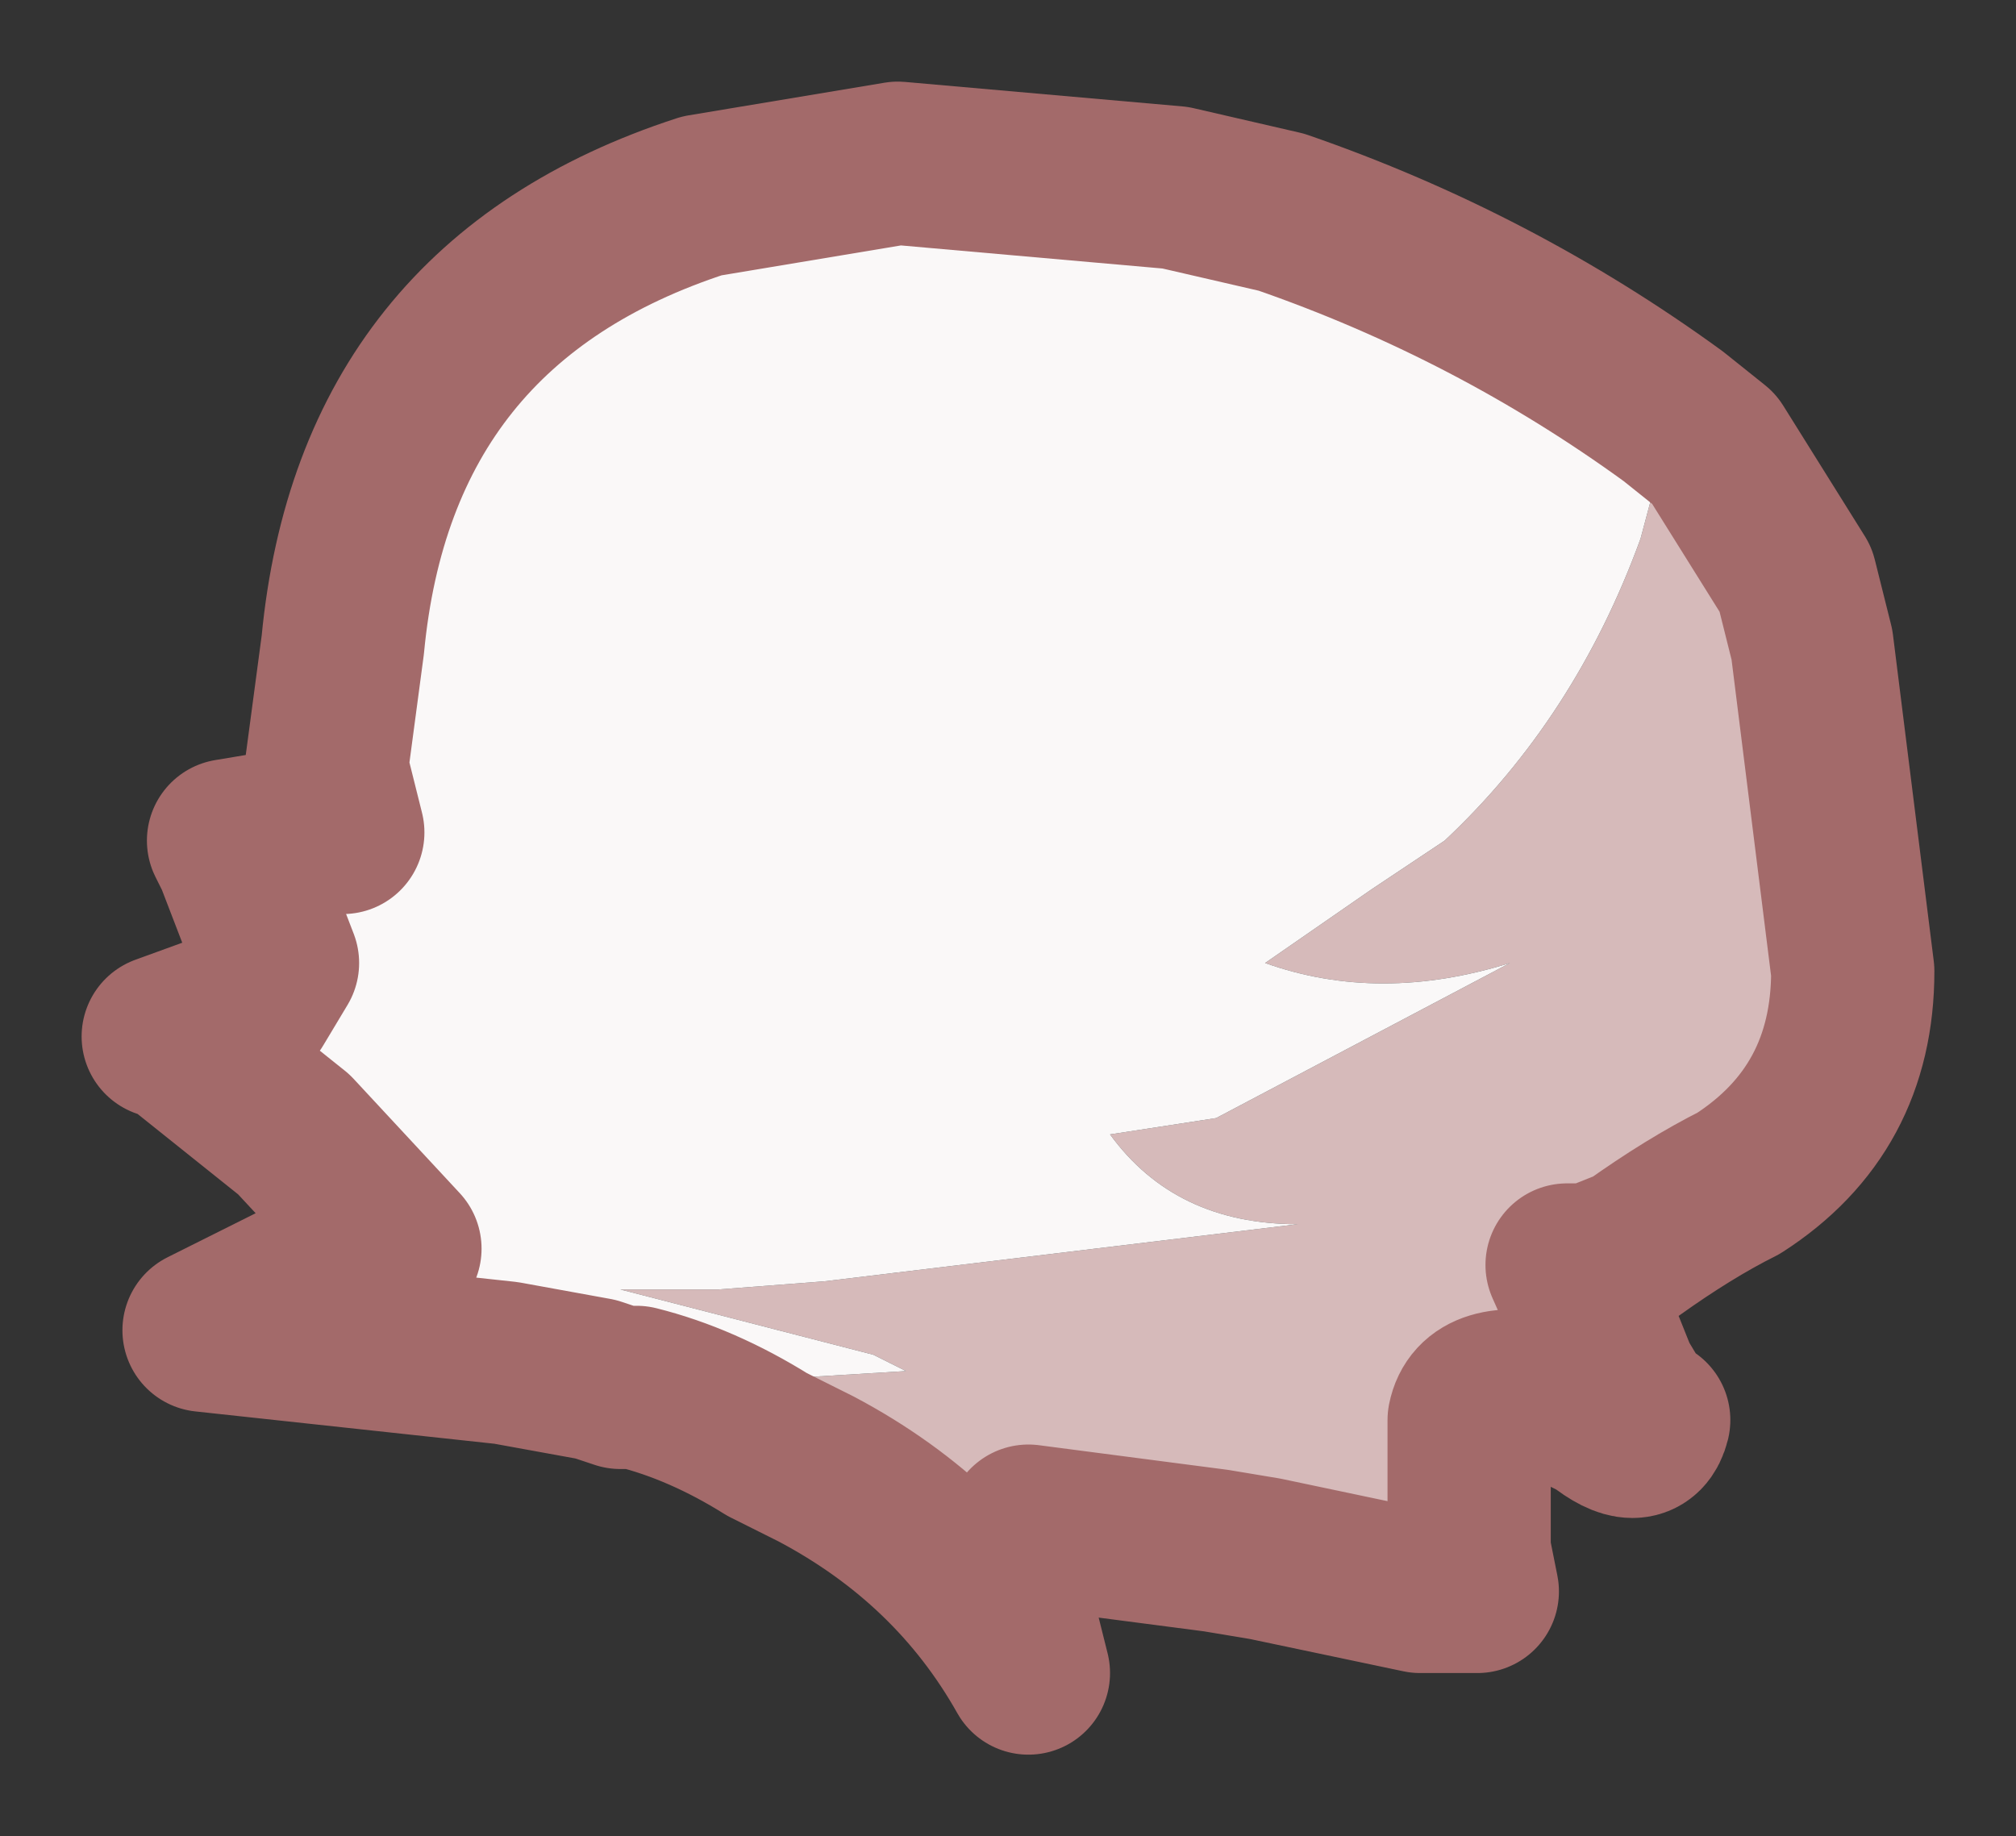 <?xml version="1.0" encoding="UTF-8" standalone="no"?>
<svg xmlns:xlink="http://www.w3.org/1999/xlink" height="11.25px" width="12.35px" xmlns="http://www.w3.org/2000/svg">
  <rect width="100%" height="100%" fill="#333333" stroke="none"/>
  <g id="shape0" transform="matrix(1.0, 0.0, 0.0, 1.0, 6.2, 5.6)">
    <path d="M4.05 -3.05 L4.3 -2.85 4.8 -2.05 4.9 -1.65 5.15 0.35 Q5.15 1.2 4.45 1.65 4.15 1.8 3.8 2.05 L3.55 2.15 3.4 2.15 3.6 2.6 3.7 2.85 3.85 3.1 3.9 3.1 Q3.85 3.3 3.6 3.1 L3.3 2.95 Q2.85 2.85 2.8 3.1 L2.8 3.9 2.85 4.15 2.5 4.15 1.55 3.95 1.25 3.9 0.1 3.75 -0.05 4.05 0.05 4.45 0.1 4.65 Q-0.35 3.85 -1.2 3.4 L-1.5 3.25 Q-1.9 3.0 -2.3 2.9 L-0.65 2.8 -0.85 2.7 -2.4 2.3 -1.8 2.3 -1.15 2.25 1.75 1.9 Q1.0 1.9 0.6 1.35 L1.25 1.25 3.05 0.3 Q2.25 0.55 1.55 0.3 L2.2 -0.15 2.65 -0.45 Q3.45 -1.2 3.85 -2.3 L4.05 -3.05" fill="#d6baba" fill-rule="evenodd" stroke="none"/>
    <path d="M-2.3 2.9 L-2.4 2.9 -2.55 2.85 -3.1 2.75 -4.95 2.55 -4.25 2.2 -3.75 2.05 -4.4 1.35 -5.15 0.75 -5.2 0.75 -4.65 0.55 -4.5 0.3 -4.75 -0.35 -4.8 -0.45 -4.5 -0.5 -4.15 -0.5 -4.1 -0.5 -4.2 -0.9 -4.1 -1.65 Q-3.9 -3.75 -1.9 -4.4 L-0.7 -4.6 1.0 -4.45 1.65 -4.3 Q2.95 -3.85 4.05 -3.05 L3.85 -2.3 Q3.45 -1.2 2.65 -0.45 L2.2 -0.15 1.55 0.3 Q2.25 0.55 3.05 0.3 L1.25 1.25 0.6 1.35 Q1.0 1.9 1.75 1.9 L-1.15 2.25 -1.8 2.3 -2.4 2.3 -0.85 2.7 -0.65 2.8 -2.3 2.9" fill="#faf8f8" fill-rule="evenodd" stroke="none"/>
    <path d="M-2.3 2.9 L-2.4 2.9 -2.55 2.85 -3.1 2.75 -4.95 2.55 -4.25 2.2 -3.75 2.05 -4.4 1.35 -5.15 0.75 -5.2 0.75 -4.65 0.55 -4.5 0.3 -4.75 -0.35 -4.8 -0.45 -4.5 -0.5 -4.15 -0.5 -4.1 -0.5 -4.2 -0.9 -4.1 -1.65 Q-3.9 -3.75 -1.9 -4.4 L-0.7 -4.6 1.0 -4.45 1.65 -4.3 Q2.95 -3.85 4.05 -3.05 L4.3 -2.85 4.8 -2.05 4.9 -1.65 5.15 0.35 Q5.15 1.2 4.45 1.65 4.15 1.8 3.8 2.05 L3.55 2.15 3.4 2.15 3.6 2.6 3.7 2.85 3.85 3.1 3.9 3.1 Q3.85 3.3 3.6 3.1 L3.3 2.95 Q2.85 2.85 2.8 3.1 L2.8 3.9 2.85 4.15 2.5 4.15 1.55 3.95 1.25 3.9 0.1 3.75 -0.05 4.05 0.05 4.45 0.1 4.65 Q-0.35 3.85 -1.2 3.4 L-1.5 3.25 Q-1.9 3.0 -2.3 2.9 Z" fill="none" stroke="#a36a6a" stroke-linecap="round" stroke-linejoin="round" stroke-width="1"/>
  </g>
</svg>